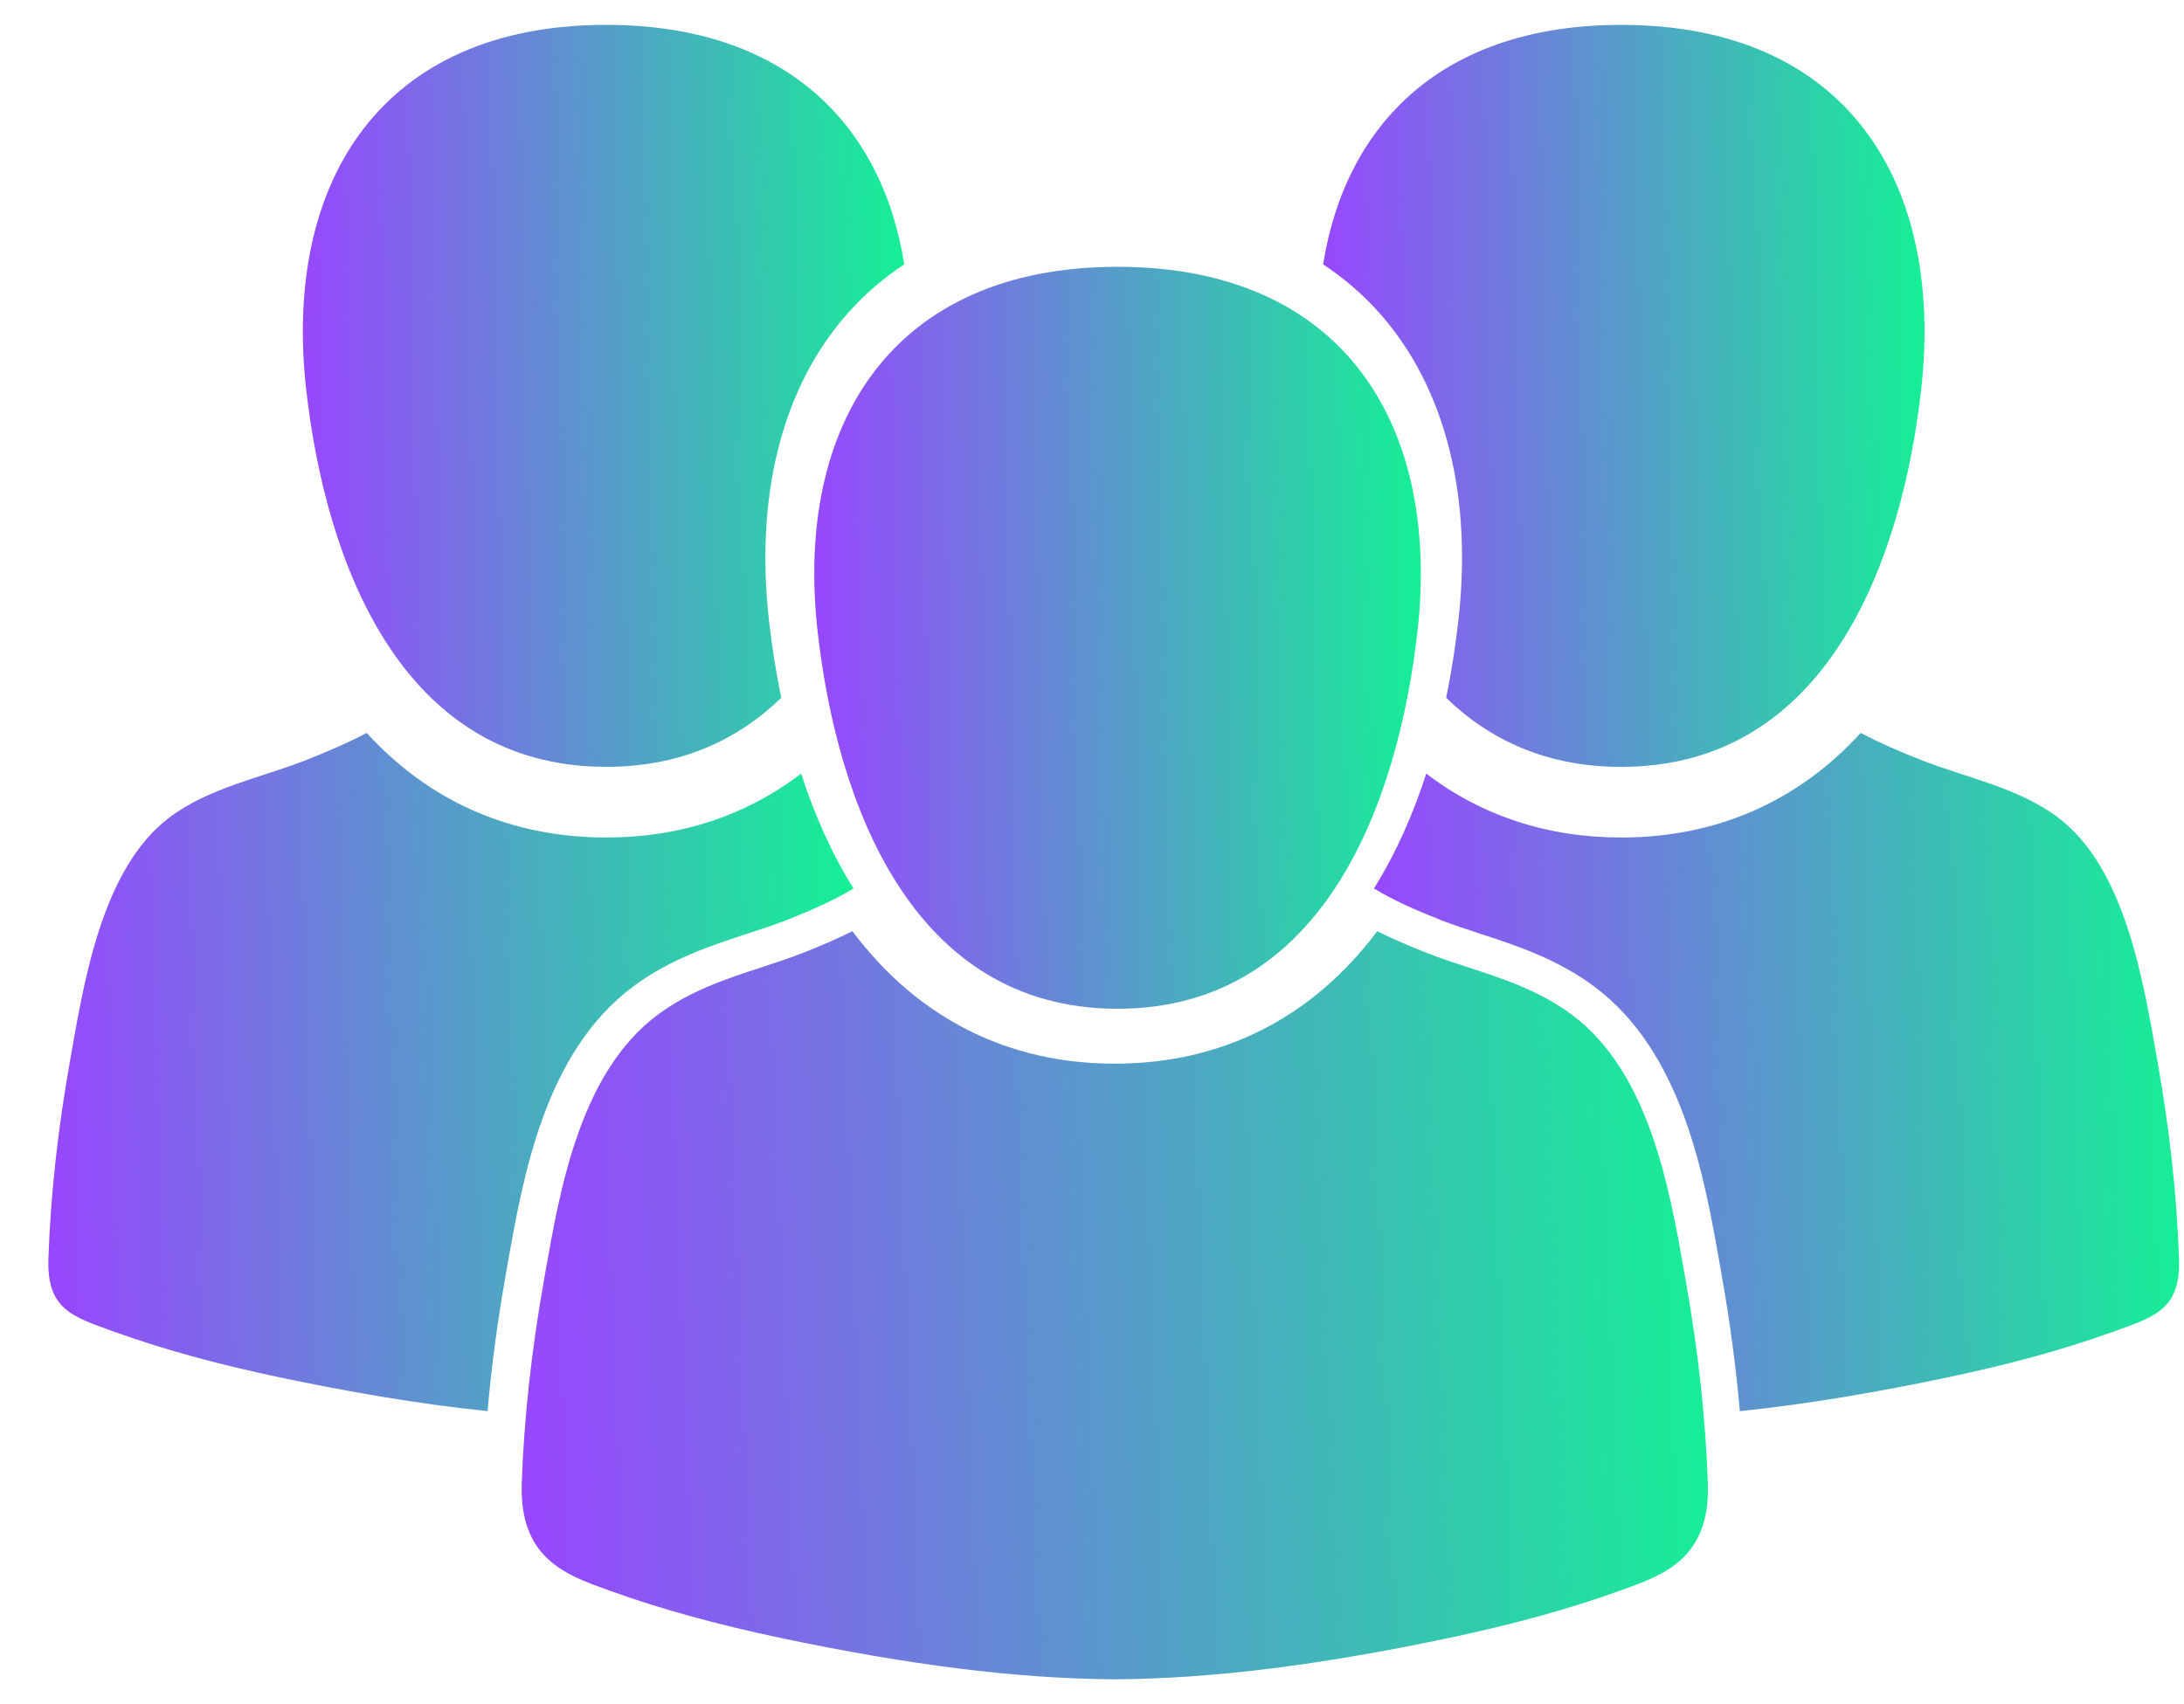 <svg width="41" height="32" viewBox="0 0 41 32" fill="none" xmlns="http://www.w3.org/2000/svg">
<path d="M25.886 5.866C26.52 6.577 26.968 7.455 27.218 8.475C27.455 9.444 27.508 10.521 27.375 11.678C27.326 12.106 27.254 12.591 27.148 13.103C27.967 13.896 29.04 14.4 30.436 14.4C34.306 14.399 35.699 10.524 36.063 7.34C36.512 3.419 34.658 0.467 30.436 0.467C27.122 0.467 25.267 2.285 24.839 4.964C25.226 5.22 25.577 5.52 25.886 5.866Z" fill="url(#paint0_linear_4_1853)"/>
<path d="M40.906 23.628C40.864 22.393 40.719 21.152 40.503 19.935C40.242 18.462 39.91 16.302 38.624 15.342C37.88 14.787 36.917 14.605 36.065 14.271C35.651 14.108 35.279 13.946 34.931 13.762C33.755 15.052 32.221 15.726 30.436 15.726C29.046 15.726 27.81 15.316 26.775 14.526C26.537 15.263 26.218 16.005 25.792 16.683C26.166 16.908 26.571 17.088 27.063 17.282C27.281 17.367 27.52 17.445 27.773 17.528C28.458 17.752 29.233 18.005 29.93 18.525C31.585 19.761 31.993 22.077 32.29 23.767L32.322 23.95C32.476 24.817 32.589 25.669 32.662 26.497C33.983 26.361 35.298 26.13 36.587 25.858C37.629 25.638 38.663 25.369 39.666 25.008C40.466 24.719 40.939 24.585 40.906 23.628Z" fill="url(#paint1_linear_4_1853)"/>
<path d="M11.379 14.399C12.774 14.4 13.847 13.896 14.666 13.103C14.561 12.59 14.488 12.106 14.439 11.678C14.307 10.521 14.36 9.444 14.597 8.475C14.847 7.454 15.295 6.576 15.929 5.866C16.237 5.52 16.588 5.22 16.976 4.963C16.548 2.285 14.693 0.467 11.379 0.467C7.156 0.467 5.302 3.418 5.751 7.34C6.116 10.524 7.509 14.399 11.379 14.399Z" fill="url(#paint2_linear_4_1853)"/>
<path d="M11.885 18.525C12.581 18.005 13.357 17.752 14.041 17.528C14.295 17.445 14.534 17.367 14.752 17.282C15.243 17.088 15.649 16.908 16.023 16.683C15.597 16.005 15.278 15.263 15.04 14.526C14.005 15.316 12.769 15.726 11.379 15.726C9.594 15.726 8.06 15.052 6.884 13.762C6.536 13.946 6.164 14.107 5.75 14.271C4.898 14.605 3.935 14.787 3.191 15.342C1.905 16.302 1.572 18.462 1.312 19.935C1.096 21.151 0.951 22.393 0.909 23.628C0.876 24.585 1.348 24.719 2.149 25.008C3.151 25.369 4.186 25.638 5.228 25.858C6.517 26.13 7.831 26.361 9.153 26.497C9.225 25.669 9.338 24.817 9.492 23.95L9.524 23.767C9.822 22.077 10.229 19.761 11.885 18.525Z" fill="url(#paint3_linear_4_1853)"/>
<path d="M31.649 24.066L31.617 23.883C31.339 22.301 30.957 20.135 29.513 19.057C28.904 18.602 28.214 18.377 27.547 18.159C27.285 18.073 27.037 17.992 26.8 17.899C26.456 17.764 26.146 17.631 25.855 17.485C24.634 19.114 22.941 19.972 20.928 19.973C18.915 19.973 17.223 19.114 16.002 17.485C15.711 17.631 15.401 17.764 15.056 17.899C14.82 17.992 14.572 18.073 14.309 18.159C13.642 18.377 12.953 18.602 12.344 19.057C10.899 20.135 10.518 22.302 10.239 23.883L10.207 24.066C9.975 25.379 9.836 26.652 9.795 27.851C9.747 29.258 10.62 29.571 11.39 29.848L11.473 29.878C12.399 30.212 13.435 30.498 14.64 30.753C17.101 31.272 19.097 31.52 20.924 31.533H20.928H20.933C22.759 31.52 24.756 31.272 27.216 30.753C28.421 30.498 29.457 30.212 30.383 29.878L30.466 29.848C31.236 29.572 32.11 29.258 32.061 27.851C32.02 26.649 31.882 25.376 31.649 24.066Z" fill="url(#paint4_linear_4_1853)"/>
<path d="M15.352 11.883C15.716 15.067 17.109 18.942 20.98 18.942C24.85 18.942 26.243 15.067 26.607 11.883C27.056 7.961 25.202 5.01 20.98 5.01C16.758 5.01 14.902 7.961 15.352 11.883Z" fill="url(#paint5_linear_4_1853)"/>
<defs>
<linearGradient id="paint0_linear_4_1853" x1="24.85" y1="14.35" x2="36.416" y2="14.116" gradientUnits="userSpaceOnUse">
<stop stop-color="#9945FF"/>
<stop offset="1" stop-color="#14F195"/>
</linearGradient>
<linearGradient id="paint1_linear_4_1853" x1="25.807" y1="26.451" x2="41.285" y2="25.992" gradientUnits="userSpaceOnUse">
<stop stop-color="#9945FF"/>
<stop offset="1" stop-color="#14F195"/>
</linearGradient>
<linearGradient id="paint2_linear_4_1853" x1="5.697" y1="14.349" x2="17.263" y2="14.115" gradientUnits="userSpaceOnUse">
<stop stop-color="#9945FF"/>
<stop offset="1" stop-color="#14F195"/>
</linearGradient>
<linearGradient id="paint3_linear_4_1853" x1="0.922" y1="26.451" x2="16.4" y2="25.992" gradientUnits="userSpaceOnUse">
<stop stop-color="#9945FF"/>
<stop offset="1" stop-color="#14F195"/>
</linearGradient>
<linearGradient id="paint4_linear_4_1853" x1="9.815" y1="31.483" x2="32.604" y2="30.581" gradientUnits="userSpaceOnUse">
<stop stop-color="#9945FF"/>
<stop offset="1" stop-color="#14F195"/>
</linearGradient>
<linearGradient id="paint5_linear_4_1853" x1="15.297" y1="18.892" x2="26.963" y2="18.654" gradientUnits="userSpaceOnUse">
<stop stop-color="#9945FF"/>
<stop offset="1" stop-color="#14F195"/>
</linearGradient>
</defs>
</svg>
